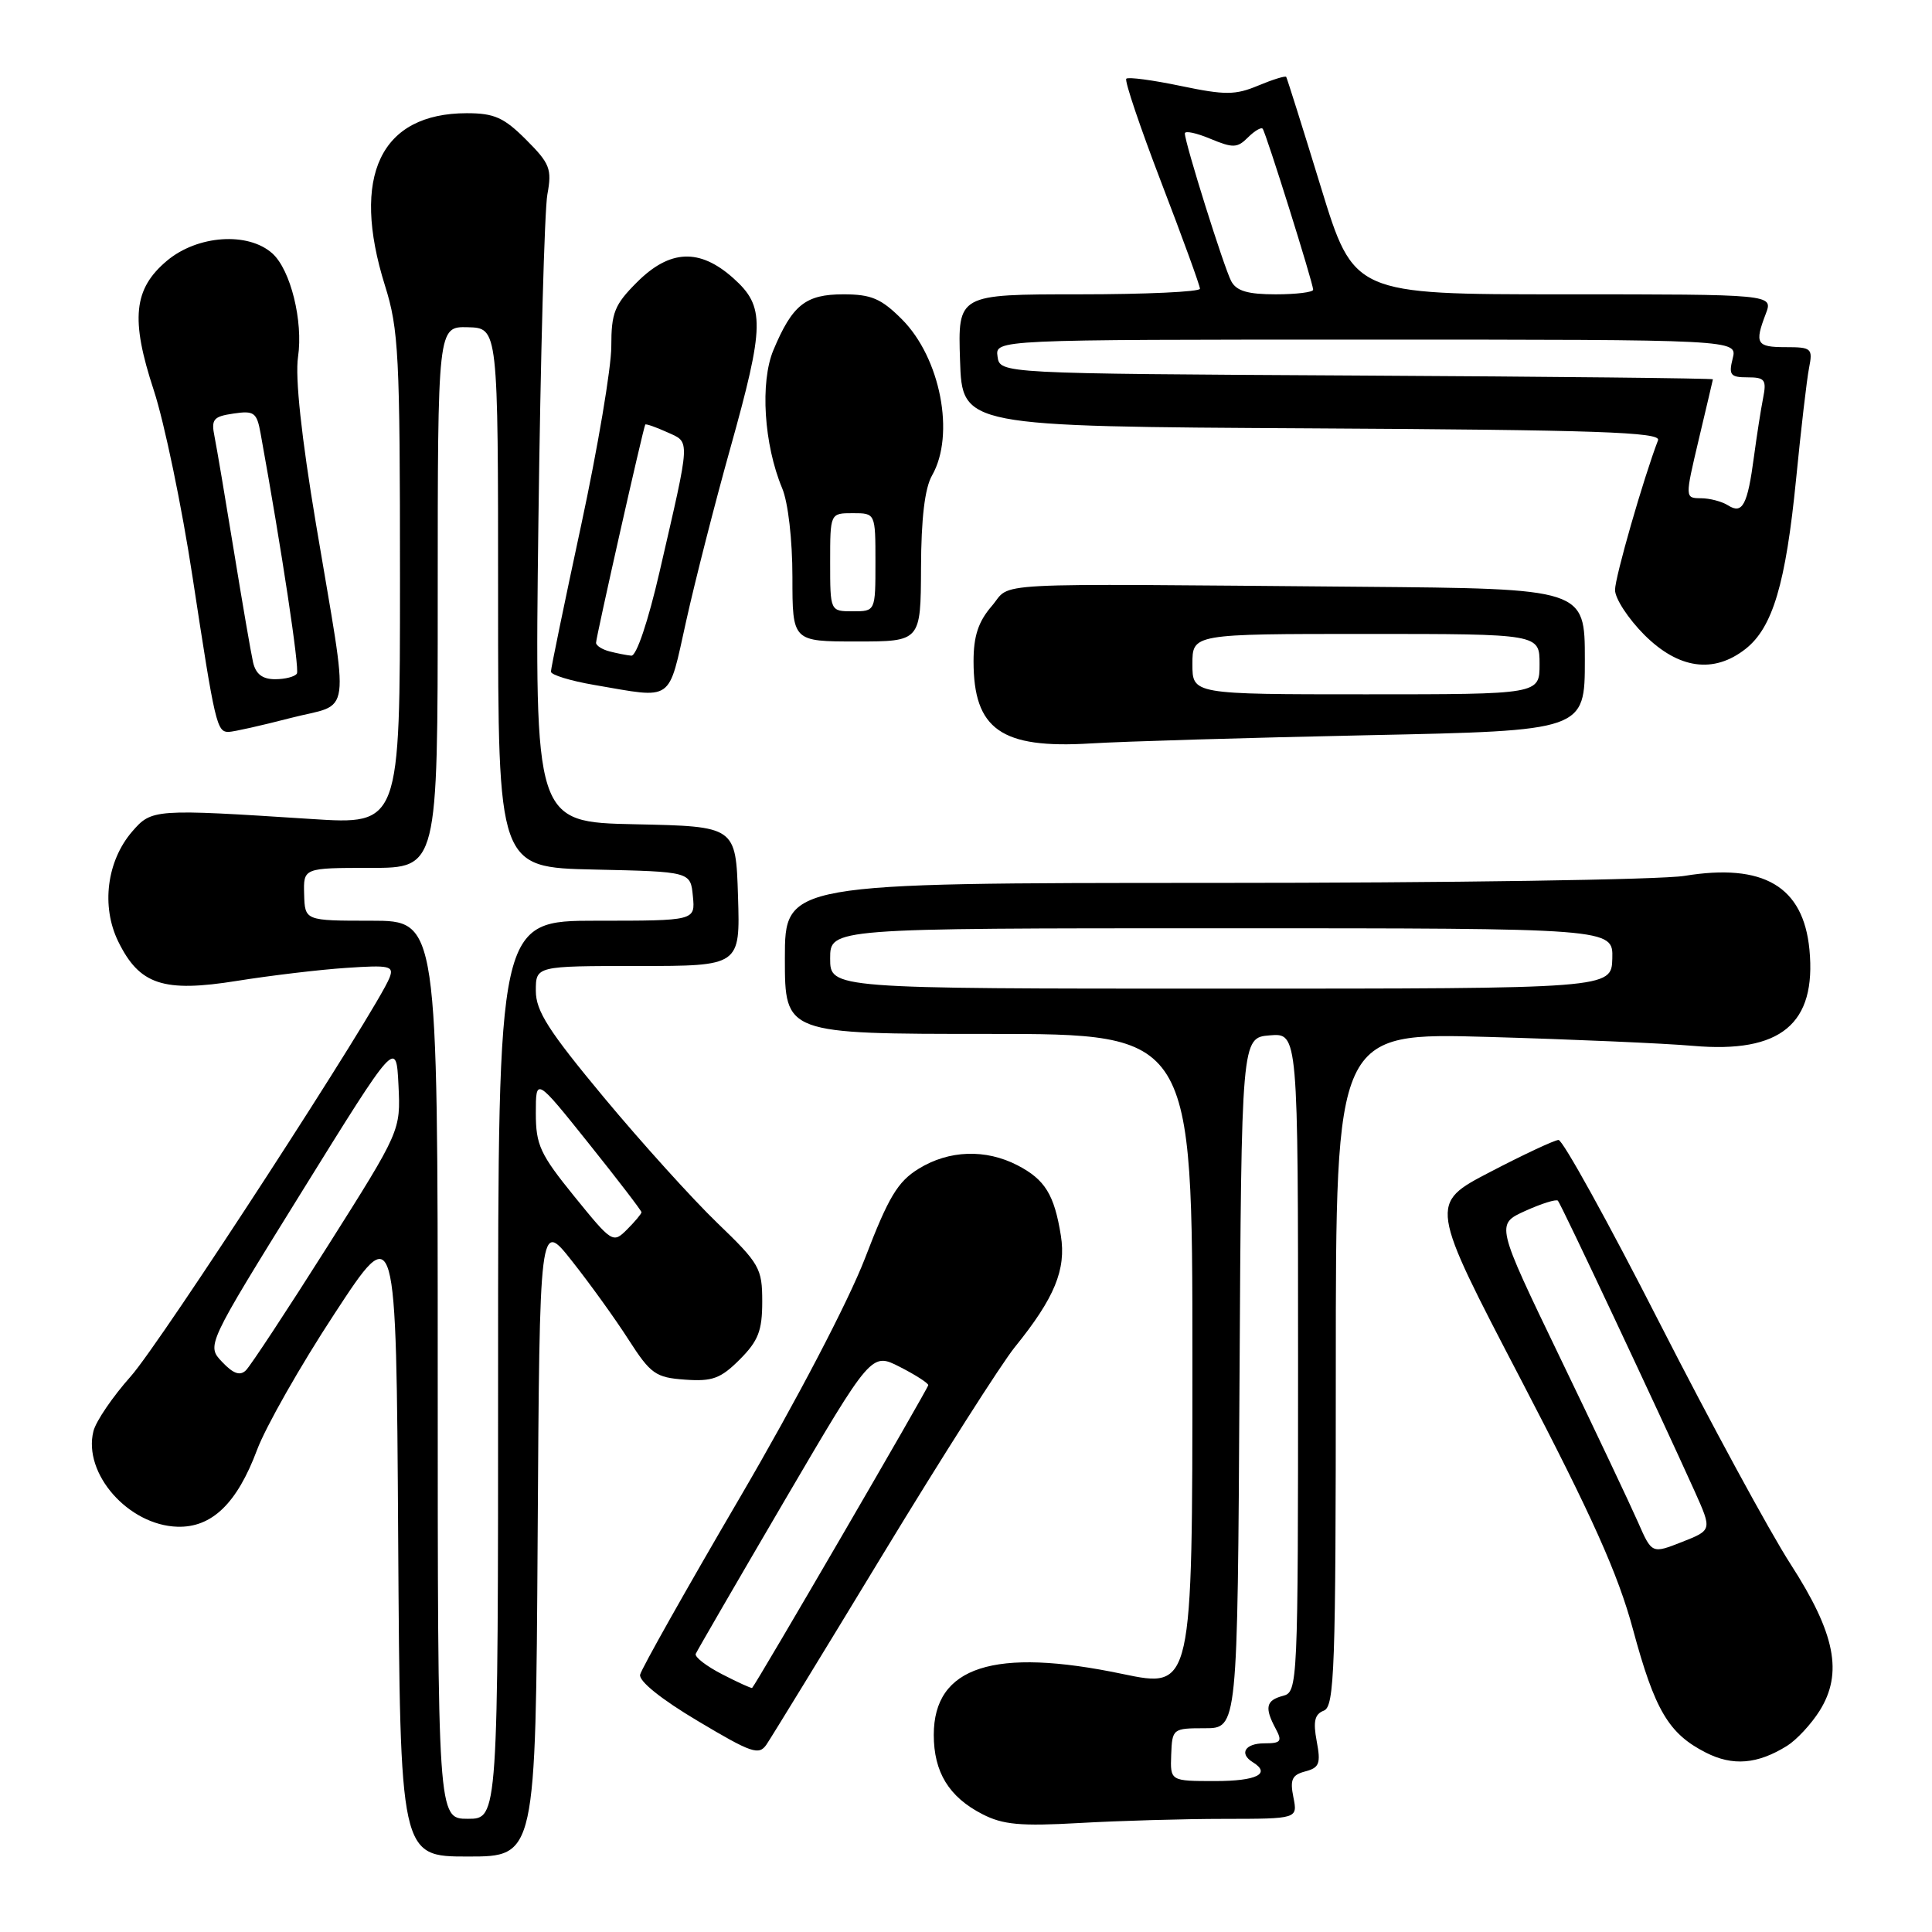 <?xml version="1.0" encoding="UTF-8" standalone="no"?>
<!DOCTYPE svg PUBLIC "-//W3C//DTD SVG 1.1//EN" "http://www.w3.org/Graphics/SVG/1.1/DTD/svg11.dtd" >
<svg xmlns="http://www.w3.org/2000/svg" xmlns:xlink="http://www.w3.org/1999/xlink" version="1.1" viewBox="0 0 256 256">
 <g >
 <path fill="currentColor"
d=" M 71.24 203.83 C 71.50 161.66 71.50 161.66 75.78 167.08 C 78.14 170.06 81.52 174.75 83.28 177.50 C 86.22 182.07 86.87 182.53 90.77 182.81 C 94.39 183.07 95.49 182.67 98.02 180.14 C 100.48 177.67 101.00 176.33 101.00 172.47 C 101.00 168.05 100.66 167.45 95.04 162.04 C 91.76 158.88 85.01 151.41 80.04 145.44 C 72.69 136.60 71.00 133.97 71.00 131.29 C 71.00 128.00 71.00 128.00 84.54 128.00 C 98.08 128.00 98.08 128.00 97.79 118.75 C 97.50 109.50 97.50 109.50 84.17 109.22 C 70.84 108.94 70.84 108.94 71.34 69.22 C 71.62 47.37 72.15 27.82 72.53 25.76 C 73.15 22.39 72.87 21.67 69.71 18.51 C 66.77 15.57 65.49 15.00 61.85 15.00 C 50.41 15.01 46.46 23.32 51.01 37.84 C 52.83 43.62 53.00 47.04 53.00 76.73 C 53.00 109.28 53.00 109.28 41.25 108.52 C 20.39 107.17 20.10 107.19 17.50 110.20 C 14.15 114.10 13.39 120.09 15.66 124.74 C 18.47 130.49 21.63 131.54 31.41 129.97 C 35.86 129.26 42.38 128.48 45.89 128.25 C 51.63 127.86 52.22 127.99 51.62 129.54 C 50.06 133.62 21.29 177.94 17.33 182.37 C 14.94 185.05 12.71 188.32 12.38 189.64 C 10.97 195.25 17.01 202.11 23.52 202.30 C 28.07 202.43 31.41 199.21 34.06 192.12 C 35.20 189.07 39.81 180.95 44.32 174.08 C 52.50 161.58 52.50 161.58 52.76 203.79 C 53.02 246.00 53.02 246.00 62.00 246.00 C 70.98 246.00 70.98 246.00 71.24 203.83 Z  M 162.22 241.01 C 171.95 241.00 171.95 241.00 171.38 238.14 C 170.91 235.80 171.20 235.18 172.96 234.72 C 174.82 234.23 175.03 233.68 174.47 230.72 C 173.98 228.09 174.20 227.14 175.41 226.67 C 176.83 226.13 177.00 221.25 177.00 181.44 C 177.00 136.82 177.00 136.82 197.25 137.40 C 208.39 137.72 220.57 138.25 224.33 138.58 C 235.97 139.60 240.70 135.68 239.76 125.82 C 238.95 117.45 233.68 114.34 223.19 116.06 C 220.06 116.57 191.96 116.99 160.75 116.99 C 104.00 117.00 104.00 117.00 104.00 127.00 C 104.00 137.00 104.00 137.00 131.00 137.00 C 158.00 137.00 158.00 137.00 158.00 180.37 C 158.00 223.74 158.00 223.74 148.75 221.81 C 131.72 218.24 123.73 220.82 123.73 229.88 C 123.73 234.82 125.74 238.11 130.16 240.38 C 132.89 241.79 135.22 242.00 143.00 241.56 C 148.22 241.26 156.88 241.01 162.22 241.01 Z  M 236.80 231.33 C 238.06 230.54 240.00 228.45 241.10 226.70 C 244.23 221.71 243.20 216.46 237.25 207.24 C 234.50 202.98 226.69 188.59 219.88 175.25 C 213.08 161.91 207.06 151.02 206.51 151.05 C 205.95 151.08 201.87 152.99 197.44 155.30 C 189.37 159.50 189.37 159.50 201.59 182.92 C 210.97 200.91 214.40 208.56 216.38 215.91 C 219.27 226.61 221.10 229.72 226.02 232.22 C 229.60 234.05 232.88 233.77 236.80 231.33 Z  M 116.96 206.00 C 124.81 193.07 132.69 180.70 134.47 178.50 C 139.74 171.99 141.29 168.23 140.57 163.72 C 139.70 158.29 138.47 156.30 134.83 154.41 C 130.59 152.22 125.73 152.39 121.72 154.87 C 118.95 156.57 117.72 158.63 114.62 166.72 C 112.41 172.45 105.54 185.61 98.00 198.50 C 90.92 210.60 84.99 221.13 84.82 221.90 C 84.62 222.75 87.63 225.17 92.48 228.05 C 99.60 232.30 100.57 232.63 101.57 231.15 C 102.19 230.24 109.12 218.93 116.96 206.00 Z  M 181.25 97.42 C 210.00 96.82 210.00 96.82 210.00 87.41 C 210.00 78.00 210.00 78.00 180.25 77.75 C 129.49 77.33 134.18 77.08 131.41 80.31 C 129.63 82.37 129.00 84.30 129.00 87.62 C 129.00 96.66 132.67 99.23 144.50 98.51 C 148.90 98.24 165.44 97.75 181.25 97.42 Z  M 38.50 95.14 C 46.73 93.01 46.33 96.04 41.88 69.50 C 39.93 57.87 39.09 50.01 39.49 47.30 C 40.19 42.56 38.51 35.77 36.10 33.59 C 32.88 30.69 26.16 31.15 22.11 34.56 C 17.69 38.28 17.28 42.29 20.37 51.69 C 21.78 55.98 24.10 67.15 25.52 76.50 C 28.51 96.09 28.73 97.01 30.32 96.98 C 30.97 96.96 34.65 96.14 38.50 95.14 Z  M 90.93 82.25 C 92.12 76.89 94.74 66.65 96.74 59.50 C 101.34 43.06 101.38 40.63 97.18 36.87 C 92.71 32.87 88.76 33.04 84.40 37.40 C 81.42 40.38 81.00 41.43 81.00 45.91 C 81.00 48.72 79.20 59.39 77.00 69.62 C 74.80 79.85 73.00 88.57 73.00 89.00 C 73.00 89.42 75.59 90.22 78.75 90.76 C 89.37 92.58 88.49 93.20 90.93 82.25 Z  M 231.29 85.99 C 234.89 83.16 236.62 77.34 237.99 63.50 C 238.64 56.90 239.41 50.26 239.71 48.75 C 240.22 46.16 240.04 46.00 236.62 46.00 C 232.74 46.00 232.46 45.54 233.98 41.57 C 234.95 39.00 234.95 39.00 207.17 39.00 C 179.38 39.00 179.38 39.00 175.01 24.75 C 172.61 16.91 170.54 10.36 170.43 10.19 C 170.31 10.02 168.64 10.54 166.72 11.34 C 163.68 12.61 162.35 12.62 156.46 11.39 C 152.74 10.61 149.49 10.18 149.24 10.43 C 148.98 10.68 151.08 16.88 153.89 24.21 C 156.70 31.53 159.00 37.85 159.00 38.26 C 159.00 38.67 151.78 39.00 142.96 39.00 C 126.92 39.00 126.92 39.00 127.21 47.75 C 127.50 56.50 127.50 56.50 173.85 56.76 C 211.60 56.97 220.11 57.26 219.70 58.33 C 217.76 63.40 214.00 76.47 214.00 78.17 C 214.00 79.31 215.75 81.98 217.88 84.12 C 222.42 88.65 227.07 89.30 231.29 85.99 Z  M 122.04 75.25 C 122.06 68.69 122.54 64.68 123.50 63.00 C 126.59 57.60 124.62 47.42 119.50 42.30 C 116.76 39.56 115.45 39.00 111.75 39.00 C 106.74 39.00 104.99 40.40 102.48 46.39 C 100.70 50.65 101.22 58.90 103.64 64.69 C 104.43 66.56 105.00 71.54 105.00 76.47 C 105.00 85.00 105.00 85.00 113.50 85.00 C 122.00 85.00 122.00 85.00 122.04 75.25 Z  M 58.00 181.50 C 58.00 122.00 58.00 122.00 49.20 122.00 C 40.40 122.00 40.40 122.00 40.30 118.50 C 40.20 115.00 40.20 115.00 49.10 115.00 C 58.00 115.00 58.00 115.00 58.00 79.13 C 58.00 43.26 58.00 43.26 62.00 43.36 C 66.00 43.47 66.00 43.47 66.00 79.20 C 66.00 114.94 66.00 114.94 78.75 115.22 C 91.50 115.50 91.50 115.50 91.81 118.75 C 92.13 122.00 92.13 122.00 79.06 122.00 C 66.00 122.00 66.00 122.00 66.00 181.50 C 66.00 241.00 66.00 241.00 62.00 241.00 C 58.00 241.00 58.00 241.00 58.00 181.50 Z  M 29.43 180.46 C 27.36 178.28 27.36 178.28 39.93 158.01 C 52.50 137.74 52.50 137.74 52.80 143.78 C 53.09 149.82 53.09 149.82 43.39 165.16 C 38.05 173.60 33.19 180.98 32.59 181.57 C 31.81 182.34 30.91 182.03 29.43 180.46 Z  M 76.10 158.53 C 71.57 152.94 71.00 151.72 71.00 147.50 C 71.00 142.75 71.00 142.75 78.00 151.50 C 81.85 156.31 85.00 160.42 85.00 160.63 C 85.00 160.83 84.14 161.86 83.10 162.90 C 81.22 164.78 81.11 164.70 76.10 158.53 Z  M 155.19 232.50 C 155.32 229.06 155.40 229.00 159.65 229.00 C 163.98 229.00 163.98 229.00 164.24 183.25 C 164.50 137.50 164.50 137.50 168.25 137.19 C 172.00 136.88 172.00 136.88 172.00 180.53 C 172.00 223.35 171.96 224.20 170.00 224.71 C 167.75 225.30 167.53 226.26 169.04 229.07 C 169.93 230.74 169.73 231.00 167.54 231.00 C 164.98 231.00 164.15 232.36 166.00 233.50 C 168.47 235.02 166.53 236.00 161.03 236.00 C 155.06 236.00 155.06 236.00 155.19 232.50 Z  M 110.00 127.00 C 110.00 123.00 110.00 123.00 161.87 123.00 C 213.74 123.00 213.74 123.00 213.64 127.00 C 213.53 131.00 213.53 131.00 161.77 131.00 C 110.00 131.00 110.00 131.00 110.00 127.00 Z  M 217.04 201.69 C 216.03 199.39 211.38 189.56 206.70 179.86 C 198.20 162.22 198.20 162.22 202.11 160.45 C 204.26 159.48 206.20 158.87 206.43 159.10 C 206.83 159.49 219.85 187.18 224.56 197.62 C 226.86 202.75 226.86 202.75 222.87 204.32 C 218.88 205.89 218.88 205.89 217.04 201.69 Z  M 95.69 221.85 C 93.59 220.77 92.01 219.55 92.19 219.14 C 92.36 218.74 97.67 209.58 103.98 198.80 C 115.47 179.20 115.47 179.20 119.23 181.12 C 121.31 182.18 123.00 183.27 123.00 183.54 C 123.00 183.94 100.21 223.12 99.66 223.66 C 99.57 223.74 97.78 222.93 95.69 221.85 Z  M 158.00 88.00 C 158.00 84.00 158.00 84.00 181.00 84.00 C 204.00 84.00 204.00 84.00 204.00 88.00 C 204.00 92.00 204.00 92.00 181.00 92.00 C 158.00 92.00 158.00 92.00 158.00 88.00 Z  M 33.53 87.75 C 33.25 86.51 32.11 79.88 30.99 73.00 C 29.87 66.12 28.72 59.32 28.43 57.87 C 27.96 55.56 28.26 55.19 30.93 54.80 C 33.67 54.39 34.03 54.65 34.53 57.43 C 37.33 72.87 39.71 88.64 39.34 89.25 C 39.09 89.66 37.79 90.00 36.46 90.00 C 34.77 90.00 33.89 89.32 33.53 87.75 Z  M 80.75 86.31 C 79.79 86.06 78.99 85.55 78.98 85.18 C 78.96 84.51 85.23 56.72 85.50 56.26 C 85.58 56.13 86.88 56.58 88.38 57.26 C 91.50 58.68 91.55 57.74 87.40 75.75 C 85.88 82.34 84.33 86.95 83.65 86.88 C 83.02 86.82 81.71 86.56 80.75 86.31 Z  M 228.99 66.97 C 228.17 66.45 226.55 66.02 225.38 66.02 C 223.26 66.00 223.26 66.00 225.09 58.25 C 226.10 53.99 226.95 50.39 226.97 50.26 C 226.98 50.13 205.74 49.90 179.75 49.76 C 132.50 49.50 132.50 49.50 132.18 47.25 C 131.86 45.00 131.86 45.00 181.04 45.00 C 230.22 45.00 230.22 45.00 229.59 47.50 C 229.04 49.69 229.29 50.00 231.56 50.00 C 233.86 50.00 234.10 50.32 233.62 52.75 C 233.32 54.26 232.78 57.75 232.41 60.50 C 231.56 66.91 230.89 68.18 228.99 66.97 Z  M 163.14 37.25 C 162.18 35.44 157.00 18.94 157.00 17.68 C 157.00 17.29 158.52 17.61 160.38 18.39 C 163.38 19.64 163.96 19.62 165.36 18.21 C 166.24 17.34 167.11 16.82 167.31 17.06 C 167.75 17.60 174.00 37.53 174.00 38.39 C 174.00 38.72 171.77 39.00 169.04 39.00 C 165.33 39.00 163.83 38.56 163.14 37.25 Z  M 110.00 74.50 C 110.00 68.00 110.00 68.00 113.00 68.00 C 116.00 68.00 116.00 68.00 116.00 74.50 C 116.00 81.00 116.00 81.00 113.00 81.00 C 110.00 81.00 110.00 81.00 110.00 74.50 Z "/>
</g>
</svg>